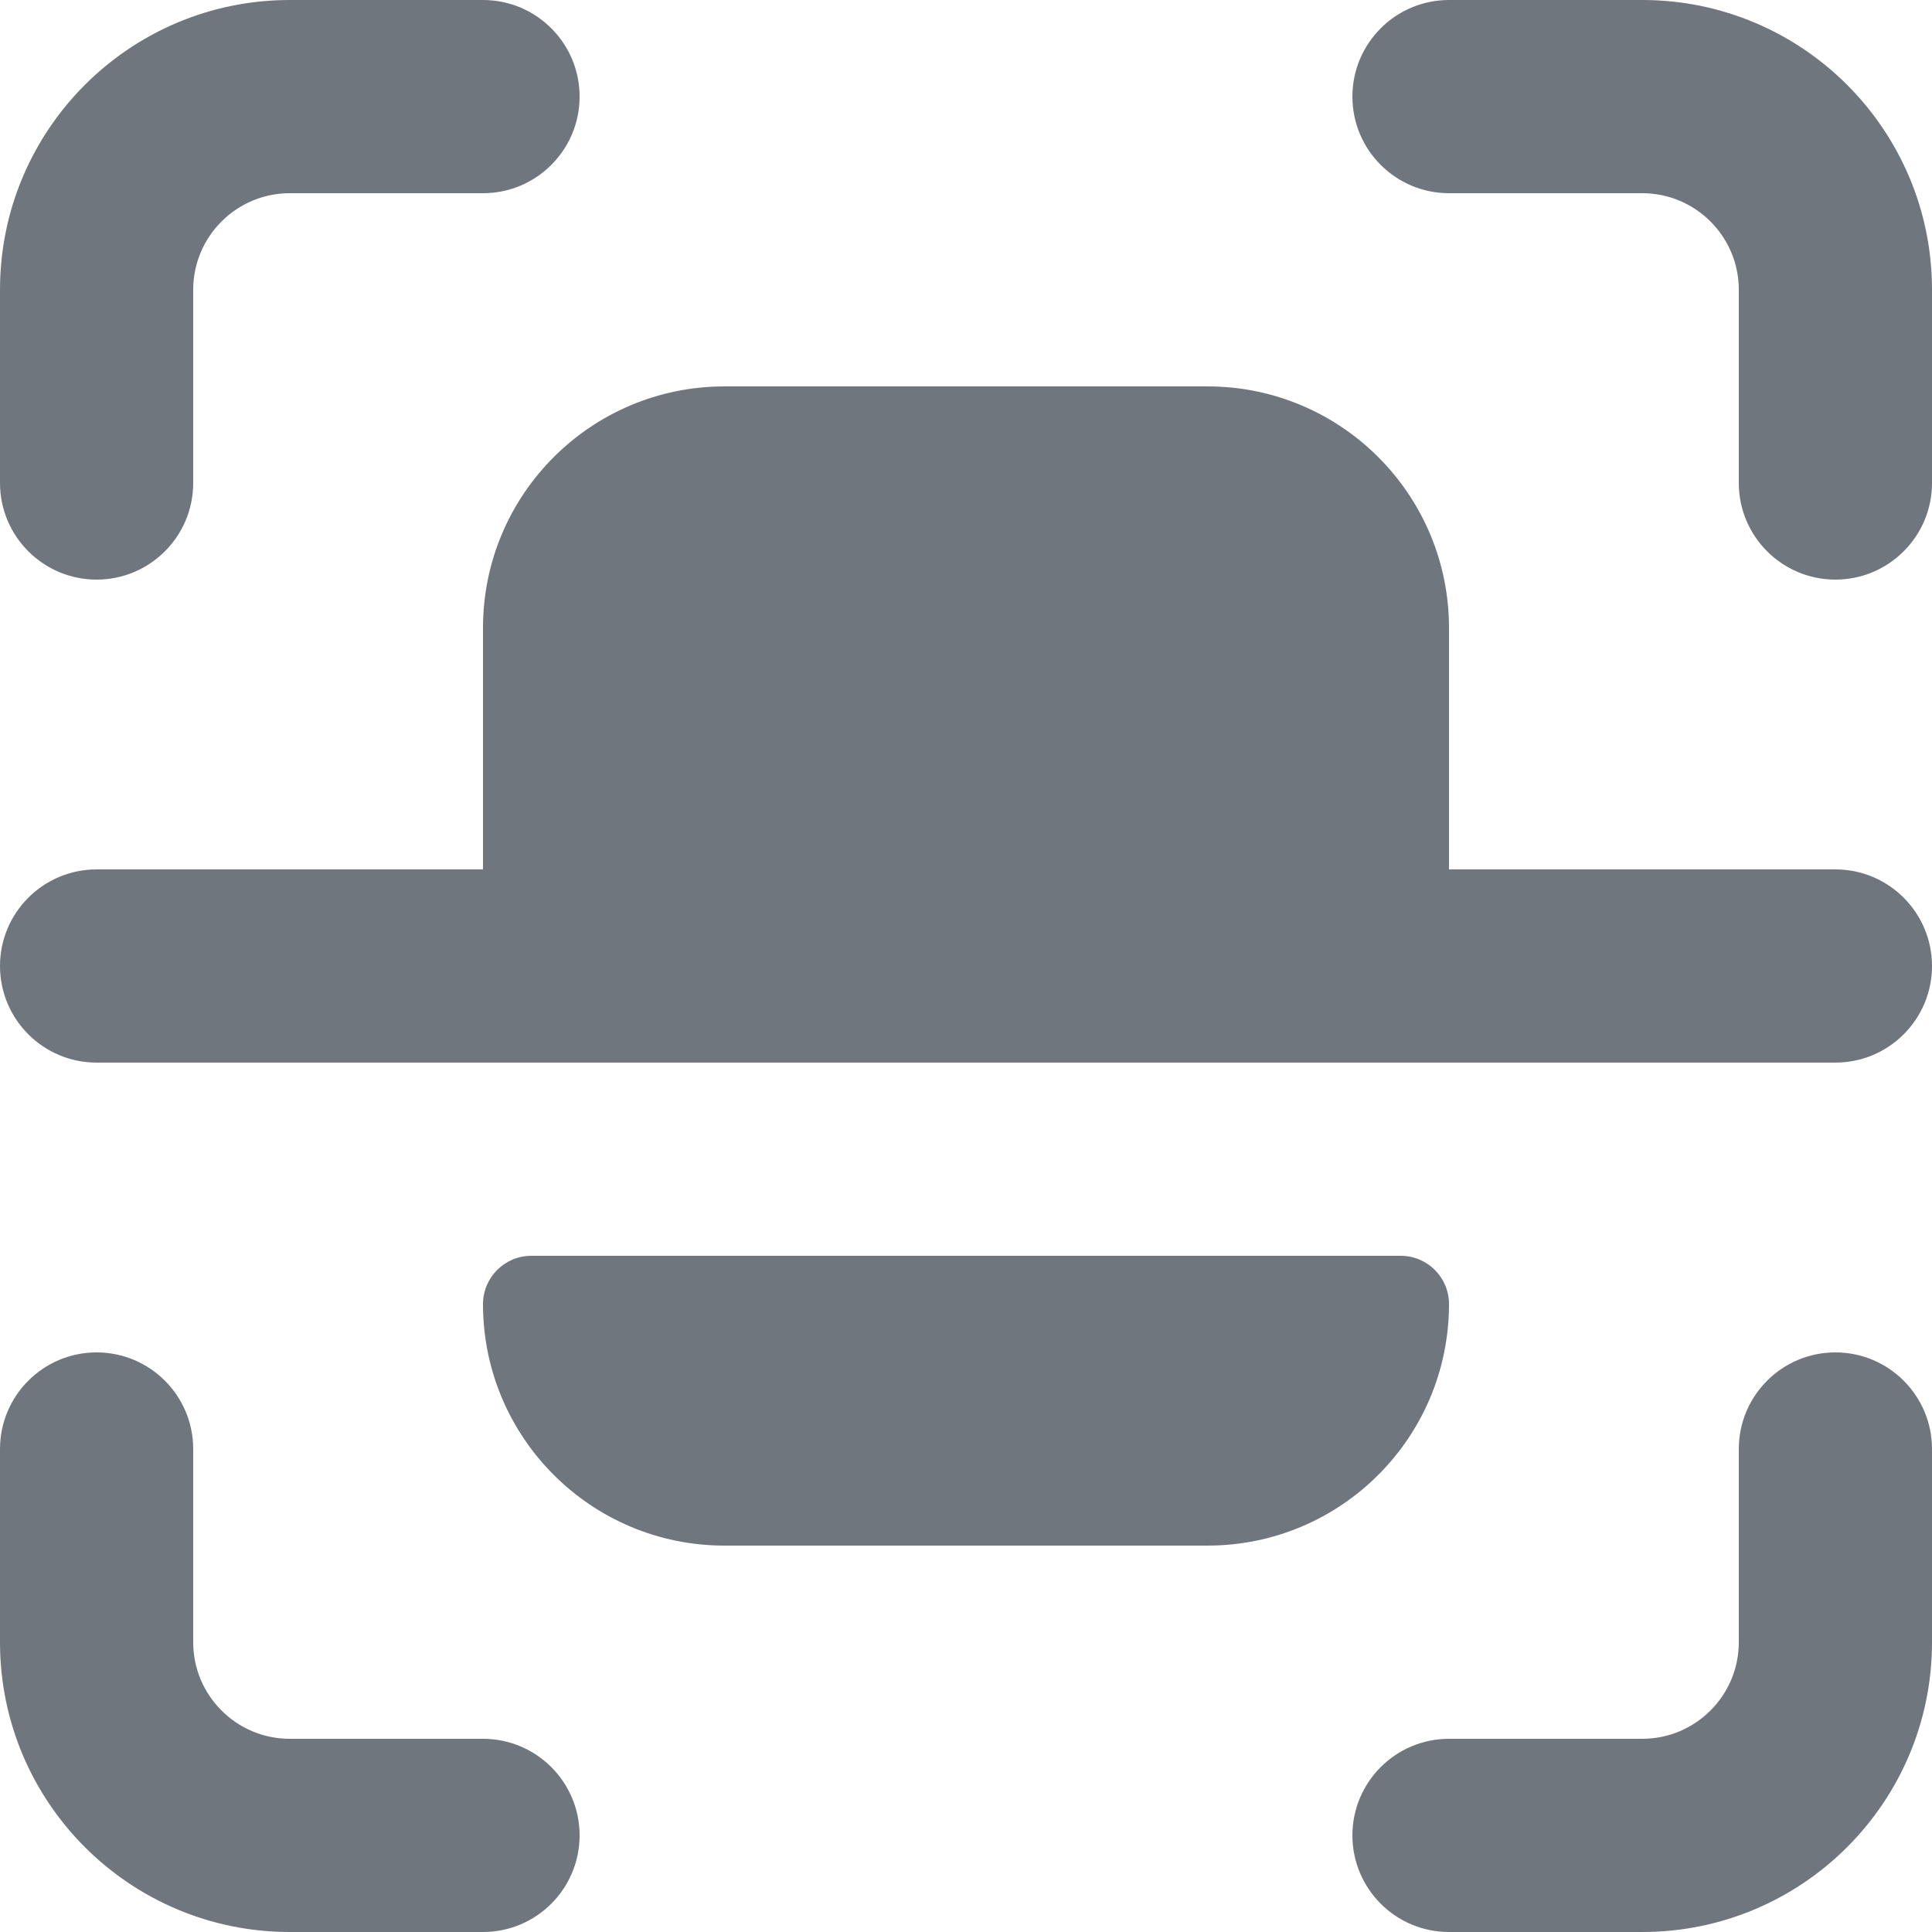 <?xml version="1.0" encoding="UTF-8"?>
<svg width="20px" height="20px" viewBox="0 0 20 20" version="1.1" xmlns="http://www.w3.org/2000/svg" xmlns:xlink="http://www.w3.org/1999/xlink">
    <title>UI icon/scan/filled</title>
    <g id="👀-Icons" stroke="none" stroke-width="1" fill="none" fill-rule="evenodd">
        <g id="编组" transform="translate(-2, -2)" fill="#6F767E">
            <path d="M7,15.5 C7,15.224 7.224,15 7.5,15 L16.5,15 C16.776,15 17,15.224 17,15.5 L17,15.5 C17,16.881 15.881,18 14.5,18 L9.5,18 C8.119,18 7,16.881 7,15.5 L7,15.5 Z" id="Rectangle-254" fill-rule="nonzero"></path>
            <path d="M7,8.5 C7,7.119 8.119,6 9.5,6 L14.5,6 C15.881,6 17,7.119 17,8.5 L17,12.5 C17,12.776 16.776,13 16.5,13 L7.5,13 C7.224,13 7,12.776 7,12.5 L7,8.5 Z" id="Rectangle-255" fill-rule="nonzero"></path>
            <path d="M2,12 C2,11.448 2.448,11 3,11 L21,11 C21.552,11 22,11.448 22,12 C22,12.552 21.552,13 21,13 L3,13 C2.448,13 2,12.552 2,12 Z" id="Vector-149-(Stroke)"></path>
            <path d="M2,5 C2,3.343 3.343,2 5,2 L7,2 C7.552,2 8,2.448 8,3 C8,3.552 7.552,4 7,4 L5,4 C4.448,4 4,4.448 4,5 L4,7 C4,7.552 3.552,8 3,8 C2.448,8 2,7.552 2,7 L2,5 Z" id="Vector-461-(Stroke)"></path>
            <path d="M2,19 C2,17.343 3.343,16 5,16 L7,16 C7.552,16 8,16.448 8,17 C8,17.552 7.552,18 7,18 L5,18 C4.448,18 4,18.448 4,19 L4,21 C4,21.552 3.552,22 3,22 C2.448,22 2,21.552 2,21 L2,19 Z" id="Vector-463-(Stroke)" transform="translate(5, 19) scale(1, -1) translate(-5, -19) "></path>
            <path d="M16,19 C16,17.343 17.343,16 19,16 L21,16 C21.552,16 22,16.448 22,17 C22,17.552 21.552,18 21,18 L19,18 C18.448,18 18,18.448 18,19 L18,21 C18,21.552 17.552,22 17,22 C16.448,22 16,21.552 16,21 L16,19 Z" id="Vector-464-(Stroke)" transform="translate(19, 19) rotate(-180) translate(-19, -19) "></path>
            <path d="M16,5 C16,3.343 17.343,2 19,2 L21,2 C21.552,2 22,2.448 22,3 C22,3.552 21.552,4 21,4 L19,4 C18.448,4 18,4.448 18,5 L18,7 C18,7.552 17.552,8 17,8 C16.448,8 16,7.552 16,7 L16,5 Z" id="Vector-462-(Stroke)" transform="translate(19, 5) scale(1, -1) rotate(180) translate(-19, -5) "></path>
        </g>
    </g>
</svg>